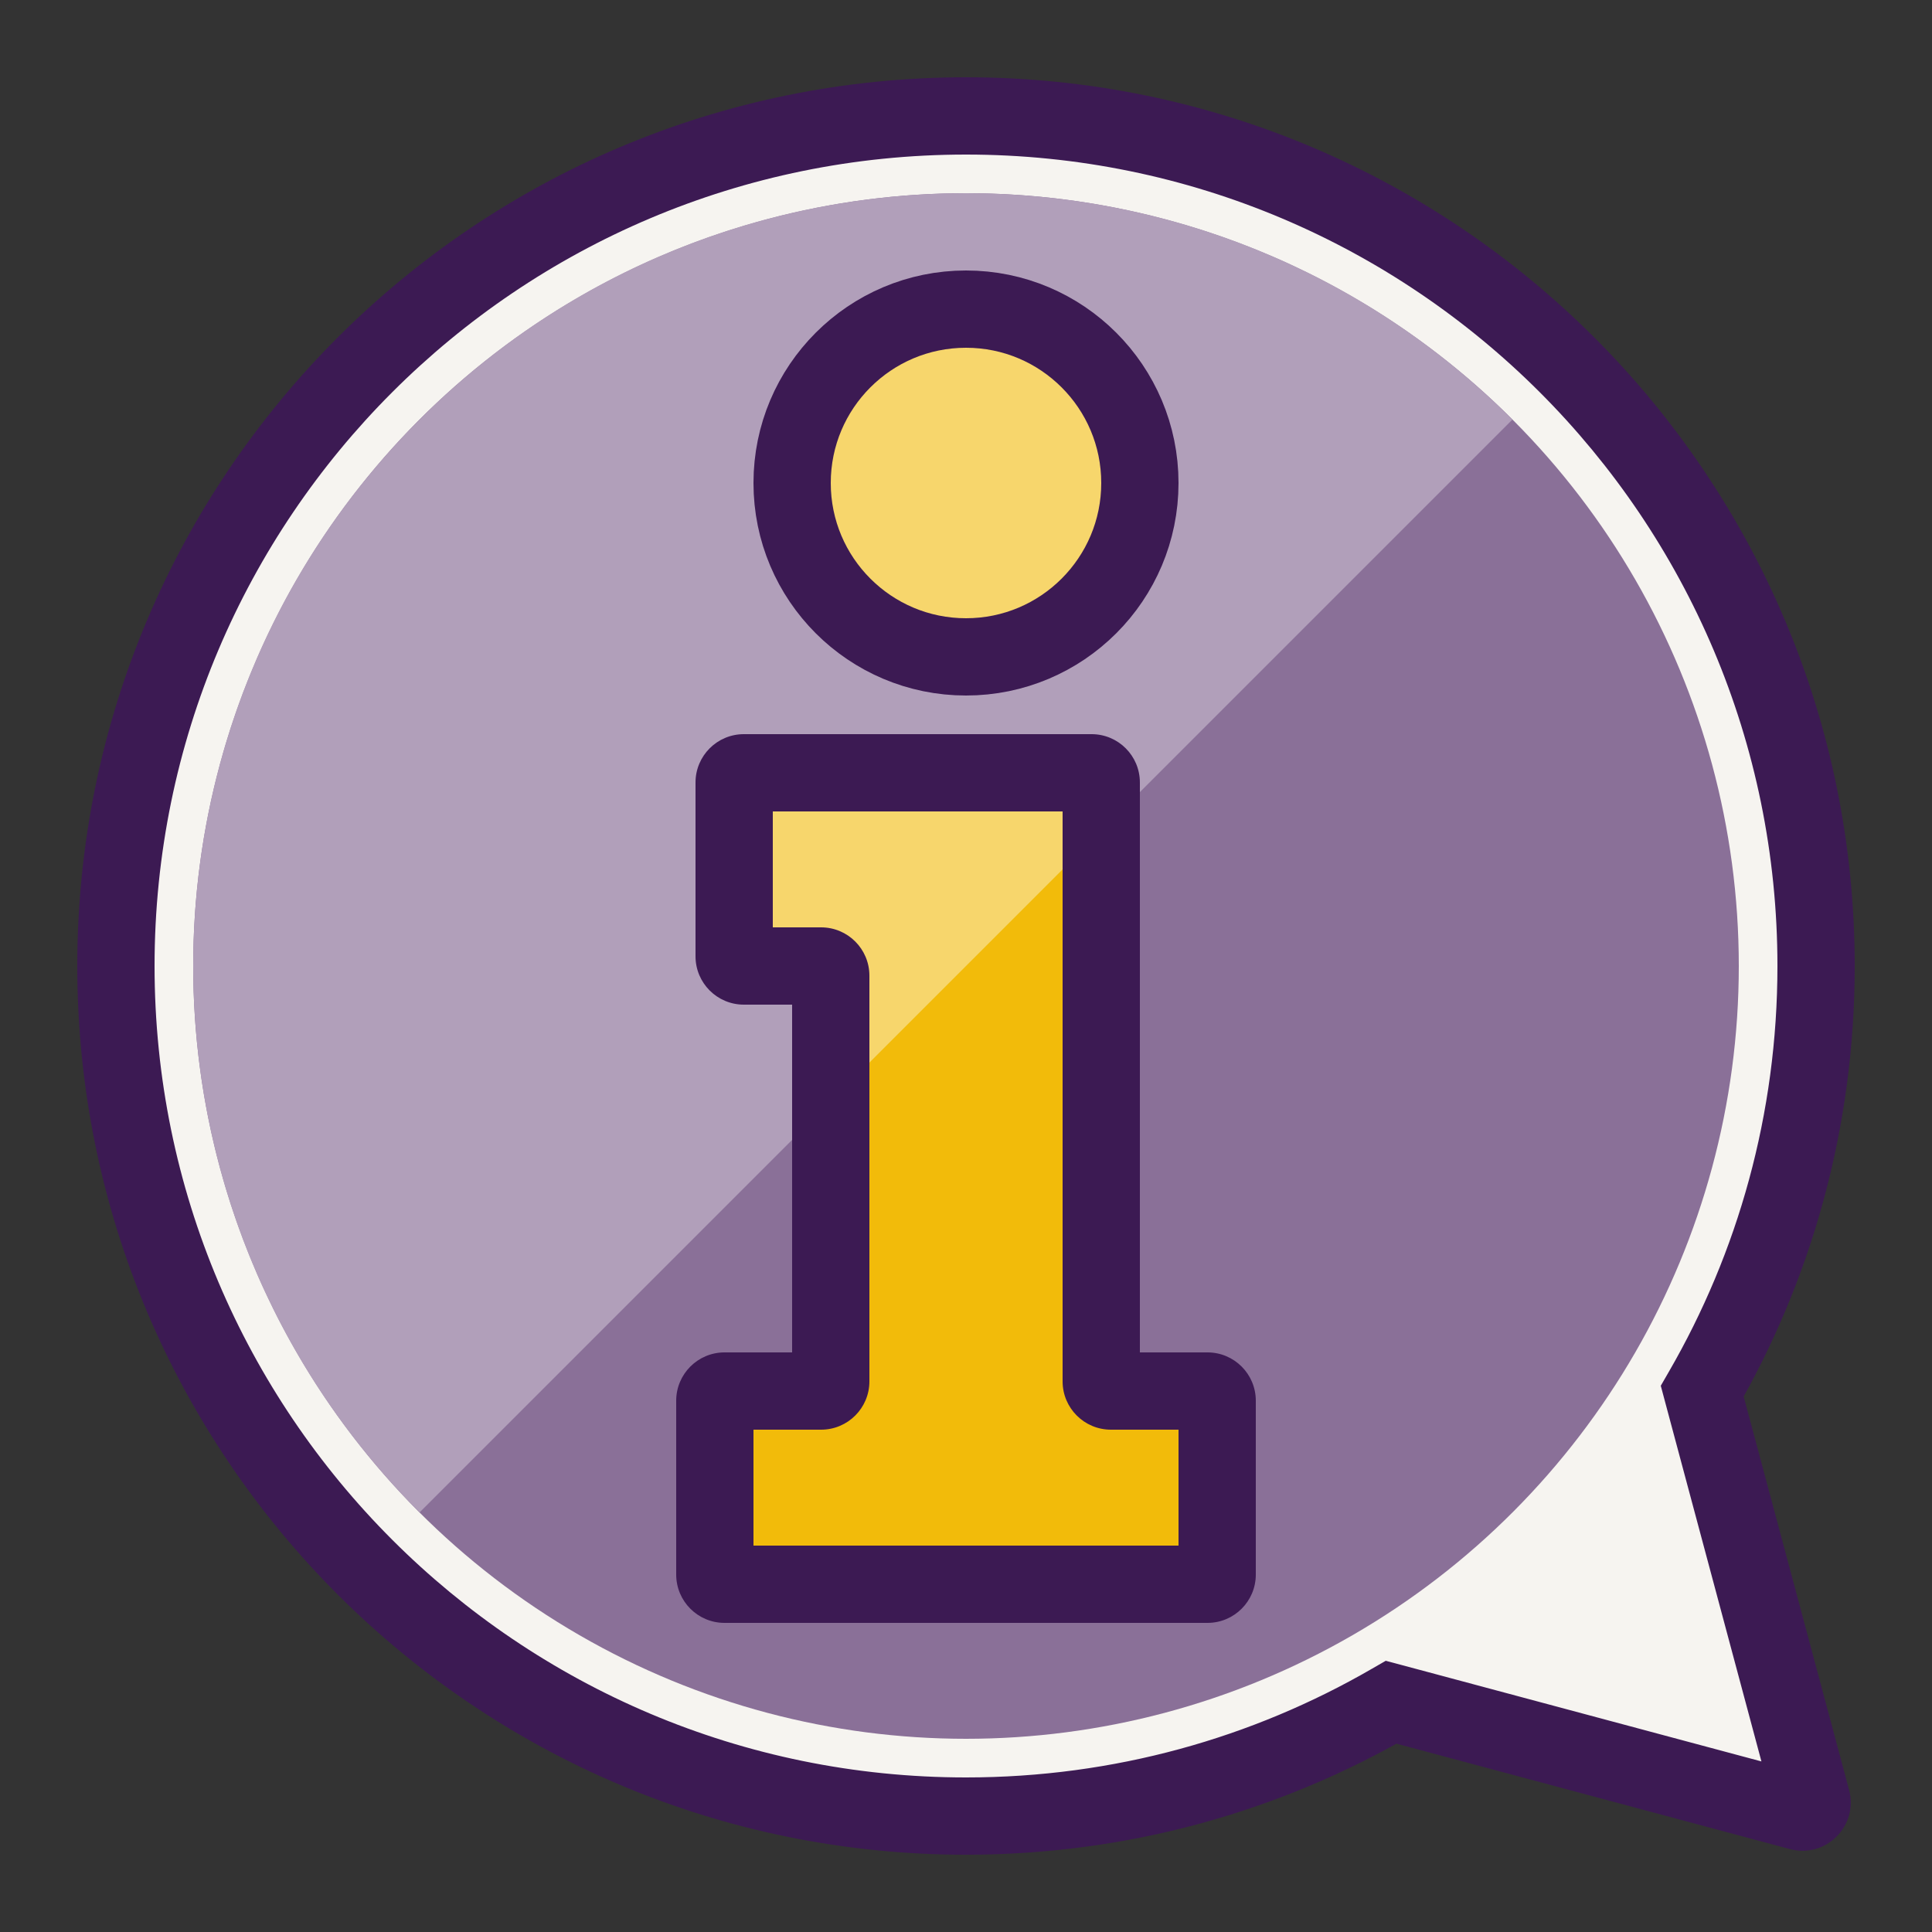 <svg width="50" height="50" viewBox="0 0 50 50" fill="none" xmlns="http://www.w3.org/2000/svg">
<rect x="0" y="0" width="50" height="50" fill="#333333" stroke="none"/>
<g clip-path="url(#clip0_2512_594)">
<path d="M25 47C12.85 47 3 37.15 3 25C3 12.85 12.85 3 25 3C37.15 3 47 12.85 47 25C47 29.009 45.928 32.768 44.054 36.005L46.888 46.582C46.938 46.768 46.768 46.938 46.582 46.888L36.005 44.054C32.768 45.928 29.009 47 25 47Z" fill="#F6F4F0"/>
<circle cx="25" cy="25" r="20" fill="#8A7098"/>
<path d="M10.858 10.858C3.047 18.668 3.047 31.332 10.858 39.142L39.142 10.858C31.332 3.047 18.668 3.047 10.858 10.858Z" fill="#B19FBA"/>
<path d="M44.054 36.005L43.088 36.264L42.981 35.863L43.188 35.504L44.054 36.005ZM46.888 46.582L45.922 46.841L45.922 46.841L46.888 46.582ZM46.582 46.888L46.841 45.922L46.841 45.922L46.582 46.888ZM36.005 44.054L35.504 43.188L35.863 42.981L36.264 43.088L36.005 44.054ZM4 25C4 36.598 13.402 46 25 46V48C12.297 48 2 37.703 2 25H4ZM25 4C13.402 4 4 13.402 4 25H2C2 12.297 12.297 2 25 2V4ZM46 25C46 13.402 36.598 4 25 4V2C37.703 2 48 12.297 48 25H46ZM43.188 35.504C44.976 32.415 46 28.829 46 25H48C48 29.19 46.879 33.121 44.919 36.506L43.188 35.504ZM45.02 35.746L47.854 46.323L45.922 46.841L43.088 36.264L45.02 35.746ZM47.854 46.323C48.103 47.252 47.252 48.103 46.323 47.854L46.841 45.922C46.283 45.773 45.773 46.283 45.922 46.841L47.854 46.323ZM46.323 47.854L35.746 45.02L36.264 43.088L46.841 45.922L46.323 47.854ZM25 46C28.829 46 32.415 44.976 35.504 43.188L36.506 44.919C33.121 46.879 29.19 48 25 48V46Z" fill="#3C1A53"/>
<circle cx="25" cy="12.5" r="4.5" fill="#F7D66C"/>
<path d="M28.25 20C28.388 20 28.5 20.112 28.5 20.25V35.75C28.5 35.888 28.612 36 28.75 36H31.25C31.388 36 31.5 36.112 31.5 36.25V40.75C31.5 40.888 31.388 41 31.25 41H18.75C18.612 41 18.5 40.888 18.5 40.75V36.25C18.5 36.112 18.612 36 18.75 36H21.25C21.388 36 21.5 35.888 21.5 35.75V25.25C21.5 25.112 21.388 25 21.25 25H19.25C19.112 25 19 24.888 19 24.75V20.25C19 20.112 19.112 20 19.25 20H28.25Z" fill="#F2BB0A"/>
<path d="M28.5 21.5V20.25C28.5 20.112 28.388 20 28.25 20H19.25C19.112 20 19 20.112 19 20.25V24.75C19 24.888 19.112 25 19.25 25H21.25C21.388 25 21.5 25.112 21.5 25.25V28.5L28.5 21.5Z" fill="#F7D66C"/>
<circle cx="25" cy="12.5" r="4.5" stroke="#3C1A53" stroke-width="2"/>
<path d="M28.5 41L28.5 40H28.5V41ZM21.5 41V40H21.5L21.5 41ZM31.25 41V40V41ZM18.75 41L18.75 40L18.75 41ZM28.25 19H23V21H28.25V19ZM29.5 35.75V20.25H27.5V35.75H29.5ZM31.25 35H28.75V37H31.25V35ZM32.5 40.75V36.25H30.5V40.75H32.5ZM28.5 42L31.25 42L31.25 40L28.5 40L28.5 42ZM21.5 42H28.5V40H21.5V42ZM18.75 42L21.5 42L21.5 40L18.75 40L18.75 42ZM17.5 36.25V40.75H19.5V36.25H17.5ZM21.25 35H18.75V37H21.25V35ZM20.5 25.25V35.75H22.5V25.25H20.5ZM21.25 24H19.25V26H21.25V24ZM20 24.75V20.25H18V24.75H20ZM19.25 21H21.5V19H19.25V21ZM21.5 21H23V19H21.5V21ZM20 20.25C20 20.664 19.664 21 19.25 21V19C18.56 19 18 19.56 18 20.25H20ZM22.5 25.25C22.5 24.56 21.941 24 21.25 24V26C20.836 26 20.5 25.664 20.5 25.25H22.5ZM21.25 37C21.941 37 22.5 36.44 22.5 35.75H20.5C20.5 35.336 20.836 35 21.25 35V37ZM19.5 36.25C19.5 36.664 19.164 37 18.75 37V35C18.06 35 17.5 35.56 17.5 36.25H19.5ZM30.5 40.75C30.5 40.336 30.836 40 31.25 40L31.25 42C31.94 42 32.5 41.44 32.5 40.75H30.5ZM31.25 37C30.836 37 30.5 36.664 30.5 36.25H32.5C32.5 35.56 31.94 35 31.25 35V37ZM18.75 40C19.164 40 19.5 40.336 19.5 40.75H17.5C17.5 41.44 18.06 42 18.75 42L18.75 40ZM27.5 35.75C27.5 36.44 28.06 37 28.75 37V35C29.164 35 29.5 35.336 29.5 35.75H27.5ZM19.25 24C19.664 24 20 24.336 20 24.75H18C18 25.44 18.56 26 19.25 26V24ZM28.25 21C27.836 21 27.5 20.664 27.5 20.25H29.5C29.5 19.56 28.941 19 28.25 19V21Z" fill="#3C1A53"/>
</g>
<defs>
<clipPath id="clip0_2512_594">
<rect width="50" height="50" fill="white"/>
</clipPath>
</defs>
</svg>
